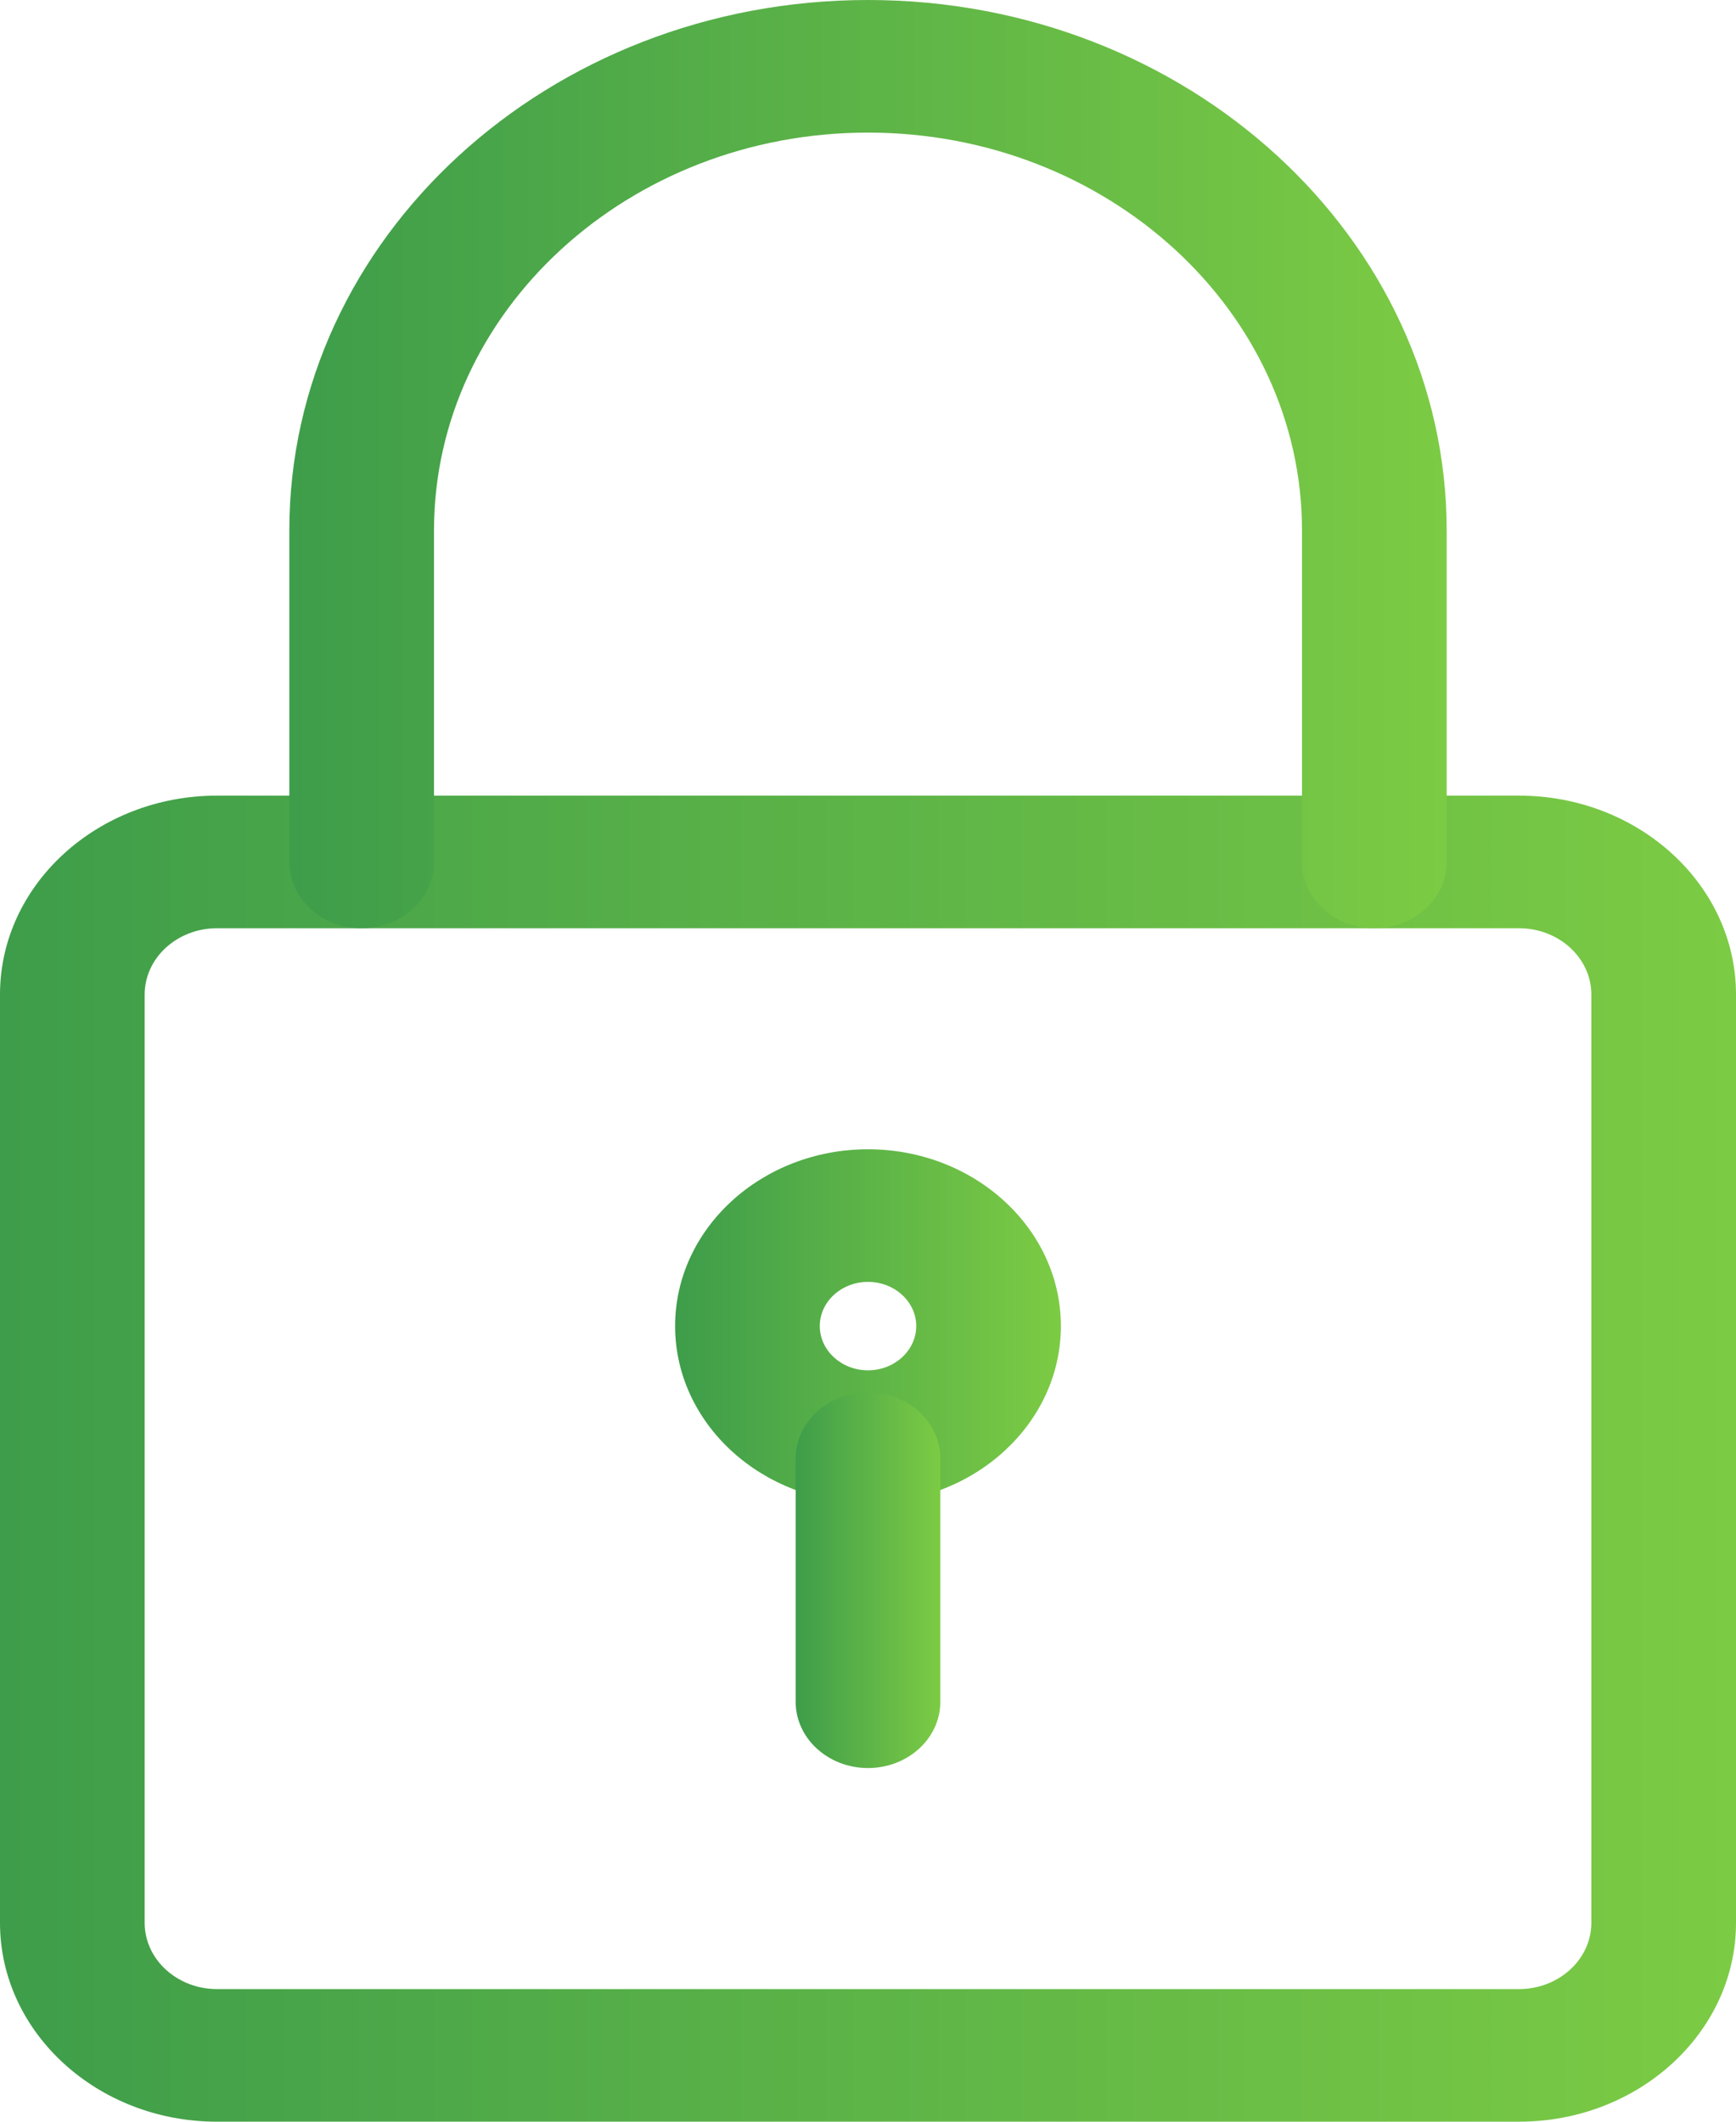 <svg width="18" height="22" viewBox="0 0 18 22" fill="none" xmlns="http://www.w3.org/2000/svg">
<path d="M15.75 22H2.25C1.01 22 0 21.075 0 19.938V10.312C0 9.175 1.01 8.25 2.25 8.25H15.75C16.99 8.25 18 9.175 18 10.312V19.938C18 21.075 16.99 22 15.75 22ZM2.25 9.625C1.837 9.625 1.5 9.933 1.5 10.312V19.938C1.5 20.317 1.837 20.625 2.25 20.625H15.75C16.163 20.625 16.5 20.317 16.5 19.938V10.312C16.5 9.933 16.163 9.625 15.75 9.625H2.25Z" fill="url(#paint0_linear)"/>
<path d="M14.25 9.625C13.836 9.625 13.5 9.317 13.5 8.938V5.5C13.5 3.226 11.481 1.375 9 1.375C6.519 1.375 4.5 3.226 4.5 5.5V8.938C4.5 9.317 4.164 9.625 3.75 9.625C3.336 9.625 3 9.317 3 8.938V5.5C3 2.467 5.691 0 9 0C12.309 0 15 2.467 15 5.5V8.938C15 9.317 14.664 9.625 14.25 9.625Z" fill="url(#paint1_linear)"/>
<path d="M9 15.584C7.897 15.584 7 14.761 7 13.75C7 12.739 7.897 11.917 9 11.917C10.103 11.917 11 12.739 11 13.75C11 14.761 10.103 15.584 9 15.584ZM9 13.292C8.725 13.292 8.5 13.497 8.5 13.75C8.5 14.003 8.725 14.209 9 14.209C9.275 14.209 9.5 14.003 9.5 13.75C9.5 13.497 9.275 13.292 9 13.292Z" fill="url(#paint2_linear)"/>
<path d="M9 18.333C8.586 18.333 8.25 18.025 8.25 17.646V15.125C8.25 14.745 8.586 14.438 9 14.438C9.414 14.438 9.75 14.745 9.75 15.125V17.646C9.75 18.025 9.414 18.333 9 18.333Z" fill="url(#paint3_linear)"/>
<defs>
<linearGradient id="paint0_linear" x1="0" y1="15.072" x2="18" y2="15.072" gradientUnits="userSpaceOnUse">
<stop stop-color="#3E9D4A"/>
<stop offset="1" stop-color="#7CCB44"/>
</linearGradient>
<linearGradient id="paint1_linear" x1="3" y1="4.776" x2="15" y2="4.776" gradientUnits="userSpaceOnUse">
<stop stop-color="#3E9D4A"/>
<stop offset="1" stop-color="#7CCB44"/>
</linearGradient>
<linearGradient id="paint2_linear" x1="7" y1="13.736" x2="11" y2="13.736" gradientUnits="userSpaceOnUse">
<stop stop-color="#3E9D4A"/>
<stop offset="1" stop-color="#7CCB44"/>
</linearGradient>
<linearGradient id="paint3_linear" x1="8.25" y1="16.37" x2="9.75" y2="16.37" gradientUnits="userSpaceOnUse">
<stop stop-color="#3E9D4A"/>
<stop offset="1" stop-color="#7CCB44"/>
</linearGradient>
</defs>
</svg>
